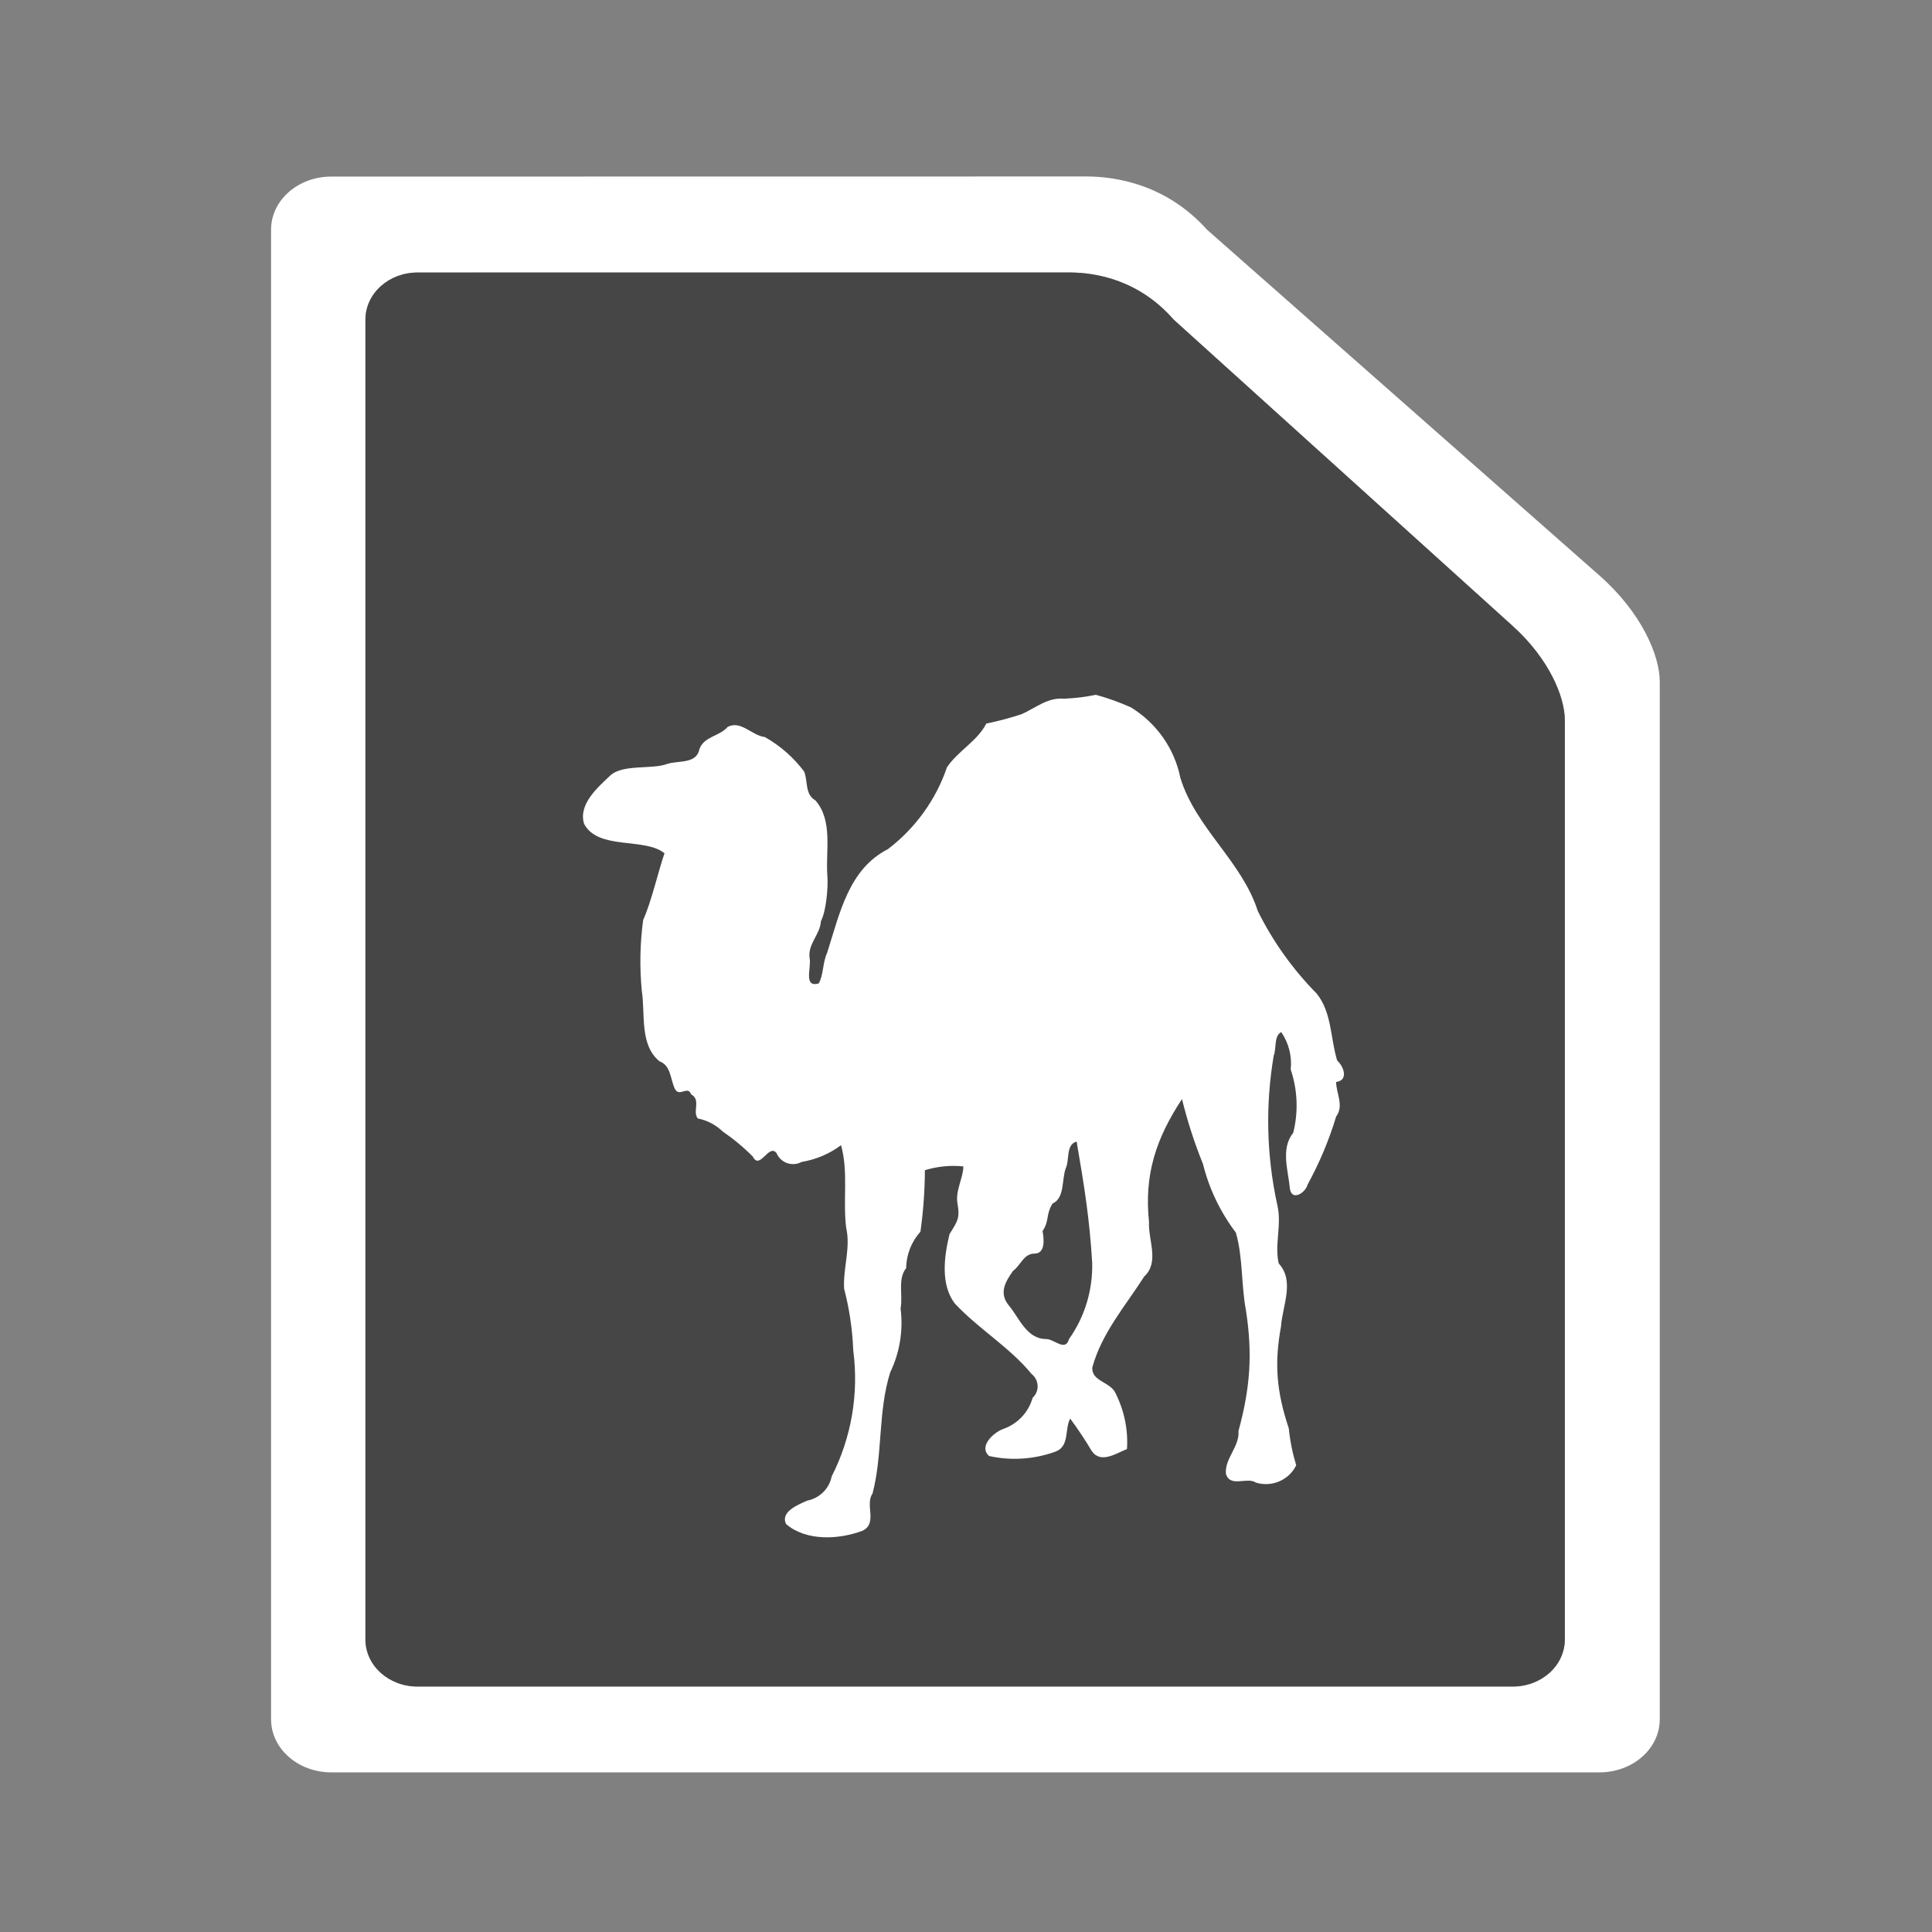 <?xml version="1.0" encoding="UTF-8" standalone="no"?>
<svg
   width="64"
   height="64"
   version="1.1"
   id="svg125"
   sodipodi:docname="application-x-perl.svg"
   inkscape:version="1.1 (1:1.1+202106031931+af4d65493e)"
   xmlns:inkscape="http://www.inkscape.org/namespaces/inkscape"
   xmlns:sodipodi="http://sodipodi.sourceforge.net/DTD/sodipodi-0.dtd"
   xmlns:xlink="http://www.w3.org/1999/xlink"
   xmlns="http://www.w3.org/2000/svg"
   xmlns:svg="http://www.w3.org/2000/svg"
   xmlns:rdf="http://www.w3.org/1999/02/22-rdf-syntax-ns#"
   xmlns:cc="http://creativecommons.org/ns#"
   xmlns:dc="http://purl.org/dc/elements/1.1/">
  <rect width="100%" height="100%" fill="#808080" stroke="none"/>
  <sodipodi:namedview
     pagecolor="#ffffff"
     bordercolor="#666666"
     borderopacity="1"
     objecttolerance="10"
     gridtolerance="10"
     guidetolerance="10"
     inkscape:pageopacity="0"
     inkscape:pageshadow="2"
     inkscape:window-width="1567"
     inkscape:window-height="750"
     id="namedview127"
     showgrid="false"
     inkscape:zoom="12.578125"
     inkscape:cx="32.039752"
     inkscape:cy="39.791304"
     inkscape:window-x="189"
     inkscape:window-y="365"
     inkscape:window-maximized="0"
     inkscape:current-layer="g121"
     inkscape:document-rotation="0"
     inkscape:pagecheckerboard="0" />
  <defs
     id="defs47">
    <inkscape:path-effect
       effect="powerclip"
       id="path-effect379"
       is_visible="true"
       lpeversion="1"
       inverse="true"
       flatten="false"
       hide_clip="false"
       message="Use fill-rule evenodd on &lt;b&gt;fill and stroke&lt;/b&gt; dialog if no flatten result after convert clip to paths." />
    <linearGradient
       id="linearGradient6721-3"
       x1="7.937"
       x2="7.937"
       y1="15.346"
       y2="16.933"
       gradientUnits="userSpaceOnUse"
       xlink:href="#linearGradient6261" />
    <linearGradient
       id="linearGradient6261">
      <stop
         offset="0"
         id="stop3" />
      <stop
         stop-opacity="0"
         offset="1"
         id="stop5" />
    </linearGradient>
    <radialGradient
       id="radialGradient6723-5"
       cx="35"
       cy="4"
       r="3.728"
       gradientTransform="matrix(1.696 0 0 1.073 -24.361 -.292)"
       gradientUnits="userSpaceOnUse"
       xlink:href="#linearGradient6261" />
    <linearGradient
       id="linearGradient6725-3"
       x1="43"
       x2="46.748"
       y1="12"
       y2="8.252"
       gradientUnits="userSpaceOnUse"
       xlink:href="#linearGradient6261" />
    <radialGradient
       id="radialGradient6727-5"
       cx="52"
       cy="22"
       r="5.206"
       gradientTransform="matrix(.96 0 0 1.333 2.058 -7.328)"
       gradientUnits="userSpaceOnUse"
       xlink:href="#linearGradient6261" />
    <linearGradient
       id="linearGradient6729-6"
       x1="5.821"
       x2="5.821"
       y1="1.058"
       gradientUnits="userSpaceOnUse"
       xlink:href="#linearGradient6261" />
    <radialGradient
       id="radialGradient6731-2"
       cx="3.175"
       cy="1.323"
       r=".794"
       gradientTransform="matrix(-2.1078e-8 -1.333 1.667 -2.6348e-8 .97 5.292)"
       gradientUnits="userSpaceOnUse"
       xlink:href="#linearGradient6261" />
    <linearGradient
       id="linearGradient6733-9"
       x1="13.758"
       x2="15.081"
       y1="10.583"
       y2="10.583"
       gradientUnits="userSpaceOnUse"
       xlink:href="#linearGradient6261" />
    <linearGradient
       id="linearGradient6735-1"
       x1="3.175"
       x2="1.852"
       y1="8.466"
       y2="8.466"
       gradientUnits="userSpaceOnUse"
       xlink:href="#linearGradient6261" />
    <radialGradient
       id="radialGradient6737-2"
       cx="13.758"
       cy="15.346"
       r=".794"
       gradientTransform="matrix(5.1718e-7 2 -1.667 4.3098e-7 39.334 -12.171)"
       gradientUnits="userSpaceOnUse"
       xlink:href="#linearGradient6261" />
    <radialGradient
       id="radialGradient6739-7"
       cx="3.175"
       cy="15.346"
       r=".794"
       gradientTransform="matrix(-1.667 -1.37e-6 1.644e-6 -2 8.466 46.037)"
       gradientUnits="userSpaceOnUse"
       xlink:href="#linearGradient6261" />
    <linearGradient
       id="linearGradient6741-0"
       x1="7.937"
       x2="7.937"
       y1="15.346"
       y2="16.668"
       gradientUnits="userSpaceOnUse"
       xlink:href="#linearGradient6261" />
    <radialGradient
       id="radialGradient6743-9"
       cx="35"
       cy="4"
       r="3.728"
       gradientTransform="matrix(1.611 -1.9122e-7 9.5496e-8 .805 -21.403 .781)"
       gradientUnits="userSpaceOnUse"
       xlink:href="#linearGradient6261" />
    <linearGradient
       id="linearGradient6745-3"
       x1="43"
       x2="46.004"
       y1="12"
       y2="8.996"
       gradientUnits="userSpaceOnUse"
       xlink:href="#linearGradient6261" />
    <radialGradient
       id="radialGradient6747-6"
       cx="52"
       cy="22"
       r="5.206"
       gradientTransform="matrix(.768 -9.6042e-8 1.534e-7 1.227 12.047 -4.999)"
       gradientUnits="userSpaceOnUse"
       xlink:href="#linearGradient6261" />
    <linearGradient
       id="linearGradient6749-0"
       x1="5.821"
       x2="5.821"
       y1="1.058"
       y2=".265"
       gradientUnits="userSpaceOnUse"
       xlink:href="#linearGradient6261" />
    <radialGradient
       id="radialGradient6751-6"
       cx="3.175"
       cy="1.323"
       r=".794"
       gradientTransform="matrix(-7.442e-8 -1 1.333 -9.9226e-8 1.411 4.233)"
       gradientUnits="userSpaceOnUse"
       xlink:href="#linearGradient6261" />
    <linearGradient
       id="linearGradient6753-2"
       x1="13.758"
       x2="14.816"
       y1="10.583"
       y2="10.583"
       gradientUnits="userSpaceOnUse"
       xlink:href="#linearGradient6261" />
    <linearGradient
       id="linearGradient6755-6"
       x1="3.175"
       x2="2.117"
       y1="8.466"
       y2="8.466"
       gradientUnits="userSpaceOnUse"
       xlink:href="#linearGradient6261" />
    <radialGradient
       id="radialGradient6757-1"
       cx="13.758"
       cy="15.346"
       r=".794"
       gradientTransform="matrix(0 1.667 -1.333 0 34.219 -7.585)"
       gradientUnits="userSpaceOnUse"
       xlink:href="#linearGradient6261" />
    <radialGradient
       id="radialGradient6759-8"
       cx="3.175"
       cy="15.346"
       r=".794"
       gradientTransform="matrix(-1.333 0 0 -1.667 7.408 40.921)"
       gradientUnits="userSpaceOnUse"
       xlink:href="#linearGradient6261" />
    <linearGradient
       id="linearGradient6761-7"
       x1="21.039"
       x2="21.039"
       y1="2"
       y2="62"
       gradientTransform="matrix(.265 0 0 .265 0 -.265)"
       gradientUnits="userSpaceOnUse">
      <stop
         stop-color="#ff5b59"
         offset="0"
         id="stop27" />
      <stop
         stop-color="#ff983d"
         offset="1"
         id="stop29" />
    </linearGradient>
    <radialGradient
       id="radialGradient6763-2"
       cx="40"
       cy="12"
       r="8"
       gradientTransform="matrix(1.5 0 0 -2 -14 40)"
       gradientUnits="userSpaceOnUse"
       xlink:href="#linearGradient6261" />
    <radialGradient
       id="radialGradient6765-3"
       cx="10.583"
       cy="4.233"
       r="2.117"
       gradientTransform="matrix(-2 3.1236e-7 -3.1236e-7 -2 31.749 12.7)"
       gradientUnits="userSpaceOnUse"
       xlink:href="#linearGradient6261" />
    <radialGradient
       id="radialGradient6767-7"
       cx="40"
       cy="12"
       r="8"
       gradientTransform="matrix(0 -1.5 2 0 16 70)"
       gradientUnits="userSpaceOnUse"
       xlink:href="#linearGradient6261" />
    <linearGradient
       id="linearGradient7282"
       x1="10.583"
       x2="6.35"
       y1="3.175"
       y2="3.175"
       gradientTransform="matrix(1 0 0 .667 0 1.411)"
       gradientUnits="userSpaceOnUse"
       xlink:href="#linearGradient6261" />
    <linearGradient
       id="linearGradient7284"
       x1="10.583"
       x2="8.731"
       y1="3.043"
       y2="3.043"
       gradientTransform="matrix(1 0 0 .667 0 1.411)"
       gradientUnits="userSpaceOnUse"
       xlink:href="#linearGradient6261" />
    <radialGradient
       id="radialGradient6773-5"
       cx="10.583"
       cy="4.233"
       r="2.117"
       gradientTransform="matrix(-.875 -1.6564e-7 1.6631e-7 -.878 19.843 7.952)"
       gradientUnits="userSpaceOnUse"
       xlink:href="#linearGradient6261" />
    <radialGradient
       id="radialGradient6775-9"
       cx="40"
       cy="12"
       r="8"
       gradientTransform="matrix(0 -1.308 .88 0 29.442 62.311)"
       gradientUnits="userSpaceOnUse"
       xlink:href="#linearGradient6261" />
    <linearGradient
       id="linearGradient7286"
       x1="10.583"
       x2="6.35"
       y1="3.175"
       y2="3.175"
       gradientTransform="matrix(1 0 0 .667 -14.816 9.348)"
       gradientUnits="userSpaceOnUse"
       xlink:href="#linearGradient6261" />
    <linearGradient
       id="linearGradient7288"
       x1="10.583"
       x2="8.724"
       y1="3.043"
       y2="3.043"
       gradientTransform="matrix(1 0 0 .667 -14.816 9.348)"
       gradientUnits="userSpaceOnUse"
       xlink:href="#linearGradient6261" />
    <radialGradient
       id="radialGradient6781-2"
       cx="40"
       cy="12"
       r="8"
       gradientTransform="matrix(1.434 0 0 -.878 -11.344 26.542)"
       gradientUnits="userSpaceOnUse"
       xlink:href="#linearGradient6261" />
    <linearGradient
       id="linearGradient7290"
       x1="40"
       x2="46"
       y1="17"
       y2="11"
       gradientTransform="matrix(.265 0 0 .265 -1.6667e-7 -.265)"
       gradientUnits="userSpaceOnUse">
      <stop
         stop-color="#fefefe"
         offset="0"
         id="stop42" />
      <stop
         stop-color="#e9e9e9"
         offset="1"
         id="stop44" />
    </linearGradient>
    <clipPath
       clipPathUnits="userSpaceOnUse"
       id="clipPath375">
      <path
         d="m 3.665,1.219 c -0.253,0 -0.457,0.209 -0.457,0.469 V 14.815 c 0,0.26 0.204,0.469 0.457,0.469 h 9.597 c 0.253,0 0.457,-0.209 0.457,-0.469 V 5.673 c 0,-0.234 -0.139,-0.612 -0.457,-0.938 L 10.291,1.688 C 9.986,1.291 9.606,1.219 9.377,1.219 Z"
         fill="url(#linearGradient6761-7)"
         stroke-width="0.231"
         id="path377"
         style="display:none;fill:#333333" />
      <path
         id="lpe_path-effect379"
         style="fill:#333333"
         class="powerclip"
         d="M -2.619,-4.736 H 19.552 V 21.139 H -2.619 Z m 6.284,5.956 c -0.253,0 -0.457,0.209 -0.457,0.469 V 14.815 c 0,0.26 0.204,0.469 0.457,0.469 h 9.597 c 0.253,0 0.457,-0.209 0.457,-0.469 V 5.673 c 0,-0.234 -0.139,-0.612 -0.457,-0.938 L 10.291,1.688 C 9.986,1.291 9.606,1.219 9.377,1.219 Z" />
    </clipPath>
  </defs>
  <g
     transform="matrix(3.78 0 0 3.78 -.021 1.024)"
     id="g121">
    <path
       d="m 2.91,0.265 c -0.293,0 -0.529,0.236 -0.529,0.529 v 14.816 c 0,0.293 0.236,0.529 0.529,0.529 h 11.112 c 0.293,0 0.529,-0.236 0.529,-0.529 v -10.319 c 0,-0.265 -0.161,-0.69 -0.529,-1.058 L 10.583,0.793 C 10.229,0.345 9.789,0.264 9.525,0.264 Z"
       fill="url(#linearGradient6761-7)"
       stroke-width="0.265"
       id="path93"
       style="fill:#ffffff"
       clip-path="url(#clipPath375)"
       inkscape:path-effect="#path-effect379"
       inkscape:original-d="m 2.9104,0.26458 c -0.29315,0 -0.52916,0.23601 -0.52916,0.52916 v 14.816 c 0,0.29316 0.23601,0.52916 0.52916,0.52916 h 11.112 c 0.29316,0 0.52916,-0.23601 0.52916,-0.52916 v -10.319 c 0,-0.26458 -0.16113,-0.69029 -0.52916,-1.0583 L 10.5829,0.79294 C 10.22887,0.34495 9.78916,0.26378 9.5246,0.26378 Z"
       transform="matrix(1,0,0,0.881,0,1.043)" />
    <path
       d="m 3.665,2.117 c -0.253,0 -0.457,0.184 -0.457,0.413 V 14.097 c 0,0.229 0.204,0.413 0.457,0.413 h 9.597 c 0.253,0 0.457,-0.184 0.457,-0.413 V 6.041 c 0,-0.207 -0.139,-0.539 -0.457,-0.826 L 10.291,2.53 C 9.986,2.18 9.606,2.117 9.377,2.117 Z"
       fill="url(#linearGradient6761-7)"
       stroke-width="0.217"
       id="path93-3-3"
       style="opacity:0.75;fill:#333333" />
    <path
       style="fill:#ffffff;stroke-width:0.238"
       d="m 9.444,9.753 c 0.065,0.378 0.11,0.659 0.133,1.042 0.006,0.238 -0.064,0.473 -0.203,0.669 -0.032,0.114 -0.13,0 -0.199,0 -0.172,0 -0.235,-0.182 -0.328,-0.294 -0.093,-0.112 -0.026,-0.214 0.036,-0.303 0.066,-0.047 0.093,-0.152 0.189,-0.152 0.096,0 0.083,-0.129 0.07,-0.197 0.063,-0.096 0.025,-0.136 0.087,-0.241 0.111,-0.049 0.079,-0.218 0.118,-0.314 0.031,-0.068 0,-0.199 0.088,-0.228 0,0 0.011,0 0.009,0.015 M 9.336,5.853 C 9.19,5.836 9.081,5.934 8.958,5.988 8.857,6.021 8.754,6.049 8.649,6.07 8.573,6.222 8.399,6.311 8.304,6.454 8.208,6.737 8.028,6.986 7.788,7.17 7.445,7.345 7.367,7.724 7.254,8.08 7.215,8.161 7.222,8.279 7.18,8.348 7.044,8.385 7.117,8.211 7.101,8.128 7.081,8.003 7.192,7.923 7.2,7.801 7.246,7.715 7.265,7.499 7.256,7.402 7.24,7.185 7.307,6.921 7.151,6.743 7.058,6.69 7.087,6.578 7.053,6.491 6.961,6.368 6.843,6.264 6.708,6.188 6.597,6.177 6.495,6.036 6.381,6.101 6.309,6.183 6.178,6.182 6.136,6.291 6.11,6.428 5.954,6.391 5.852,6.424 c -0.13,0.05 -0.392,0 -0.499,0.102 C 5.246,6.628 5.072,6.776 5.124,6.948 5.246,7.183 5.657,7.065 5.829,7.207 5.774,7.365 5.712,7.639 5.642,7.791 c -0.028,0.206 -0.032,0.414 -0.012,0.621 0.032,0.206 -0.022,0.472 0.155,0.618 0.1,0.036 0.094,0.152 0.133,0.237 0.039,0.085 0.113,-0.03 0.144,0.052 0.09,0.049 0.009,0.152 0.059,0.212 0.083,0.016 0.158,0.056 0.218,0.114 0.095,0.065 0.184,0.139 0.264,0.22 0.062,0.124 0.141,-0.121 0.209,-0.029 0.035,0.084 0.137,0.12 0.218,0.076 0.126,-0.021 0.245,-0.071 0.346,-0.147 0.066,0.232 0.015,0.484 0.045,0.724 0.041,0.175 -0.028,0.353 -0.018,0.533 0.046,0.177 0.073,0.358 0.08,0.54 0.05,0.379 -0.015,0.764 -0.189,1.106 -0.021,0.107 -0.106,0.191 -0.215,0.212 -0.077,0.035 -0.238,0.097 -0.184,0.206 0.179,0.152 0.464,0.135 0.669,0.058 0.136,-0.065 0.019,-0.228 0.088,-0.326 0.091,-0.346 0.046,-0.716 0.155,-1.062 0.084,-0.174 0.115,-0.369 0.091,-0.56 0.022,-0.117 -0.028,-0.258 0.049,-0.354 0.001,-0.118 0.046,-0.231 0.125,-0.319 0.025,-0.178 0.038,-0.358 0.039,-0.539 0.109,-0.033 0.224,-0.045 0.337,-0.033 0,0.1 -0.073,0.215 -0.051,0.328 0.023,0.126 -0.002,0.156 -0.07,0.265 -0.048,0.197 -0.08,0.44 0.045,0.607 0.207,0.223 0.478,0.381 0.674,0.619 0.067,0.053 0.071,0.151 0.009,0.209 -0.036,0.129 -0.134,0.231 -0.263,0.275 -0.082,0.032 -0.213,0.152 -0.118,0.235 0.193,0.043 0.394,0.029 0.58,-0.038 0.127,-0.046 0.08,-0.196 0.13,-0.29 0.068,0.091 0.131,0.186 0.189,0.284 0.079,0.115 0.215,0.02 0.309,-0.017 0.011,-0.169 -0.024,-0.337 -0.1,-0.489 -0.043,-0.1 -0.212,-0.103 -0.204,-0.226 0.083,-0.303 0.291,-0.54 0.455,-0.797 0.136,-0.127 0.034,-0.317 0.042,-0.478 -0.043,-0.413 0.059,-0.728 0.289,-1.077 0.048,0.194 0.109,0.384 0.184,0.569 0.054,0.217 0.152,0.421 0.288,0.601 0.063,0.215 0.046,0.455 0.088,0.678 0.06,0.386 0.038,0.684 -0.065,1.061 0.011,0.138 -0.122,0.24 -0.11,0.375 0.037,0.124 0.186,0.024 0.263,0.077 0.14,0.043 0.29,-0.022 0.353,-0.152 -0.032,-0.105 -0.054,-0.214 -0.065,-0.323 -0.106,-0.319 -0.129,-0.564 -0.068,-0.894 0.012,-0.179 0.122,-0.398 -0.02,-0.551 -0.039,-0.164 0.028,-0.341 -0.012,-0.51 -0.095,-0.432 -0.106,-0.877 -0.032,-1.312 0.025,-0.061 0,-0.173 0.066,-0.206 0.066,0.096 0.095,0.212 0.083,0.328 0.06,0.179 0.068,0.371 0.022,0.554 -0.113,0.141 -0.043,0.332 -0.029,0.492 0.019,0.112 0.138,0.032 0.155,-0.038 0.104,-0.19 0.188,-0.39 0.25,-0.596 0.071,-0.094 0,-0.205 0,-0.303 0.11,-0.014 0.068,-0.135 0.009,-0.188 C 11.664,8.827 11.678,8.603 11.545,8.437 11.335,8.224 11.16,7.979 11.028,7.712 10.888,7.276 10.486,6.987 10.35,6.547 10.299,6.291 10.143,6.068 9.918,5.929 9.818,5.884 9.715,5.847 9.609,5.818 9.519,5.837 9.427,5.848 9.335,5.852"
       id="path12" />
  </g>
</svg>
